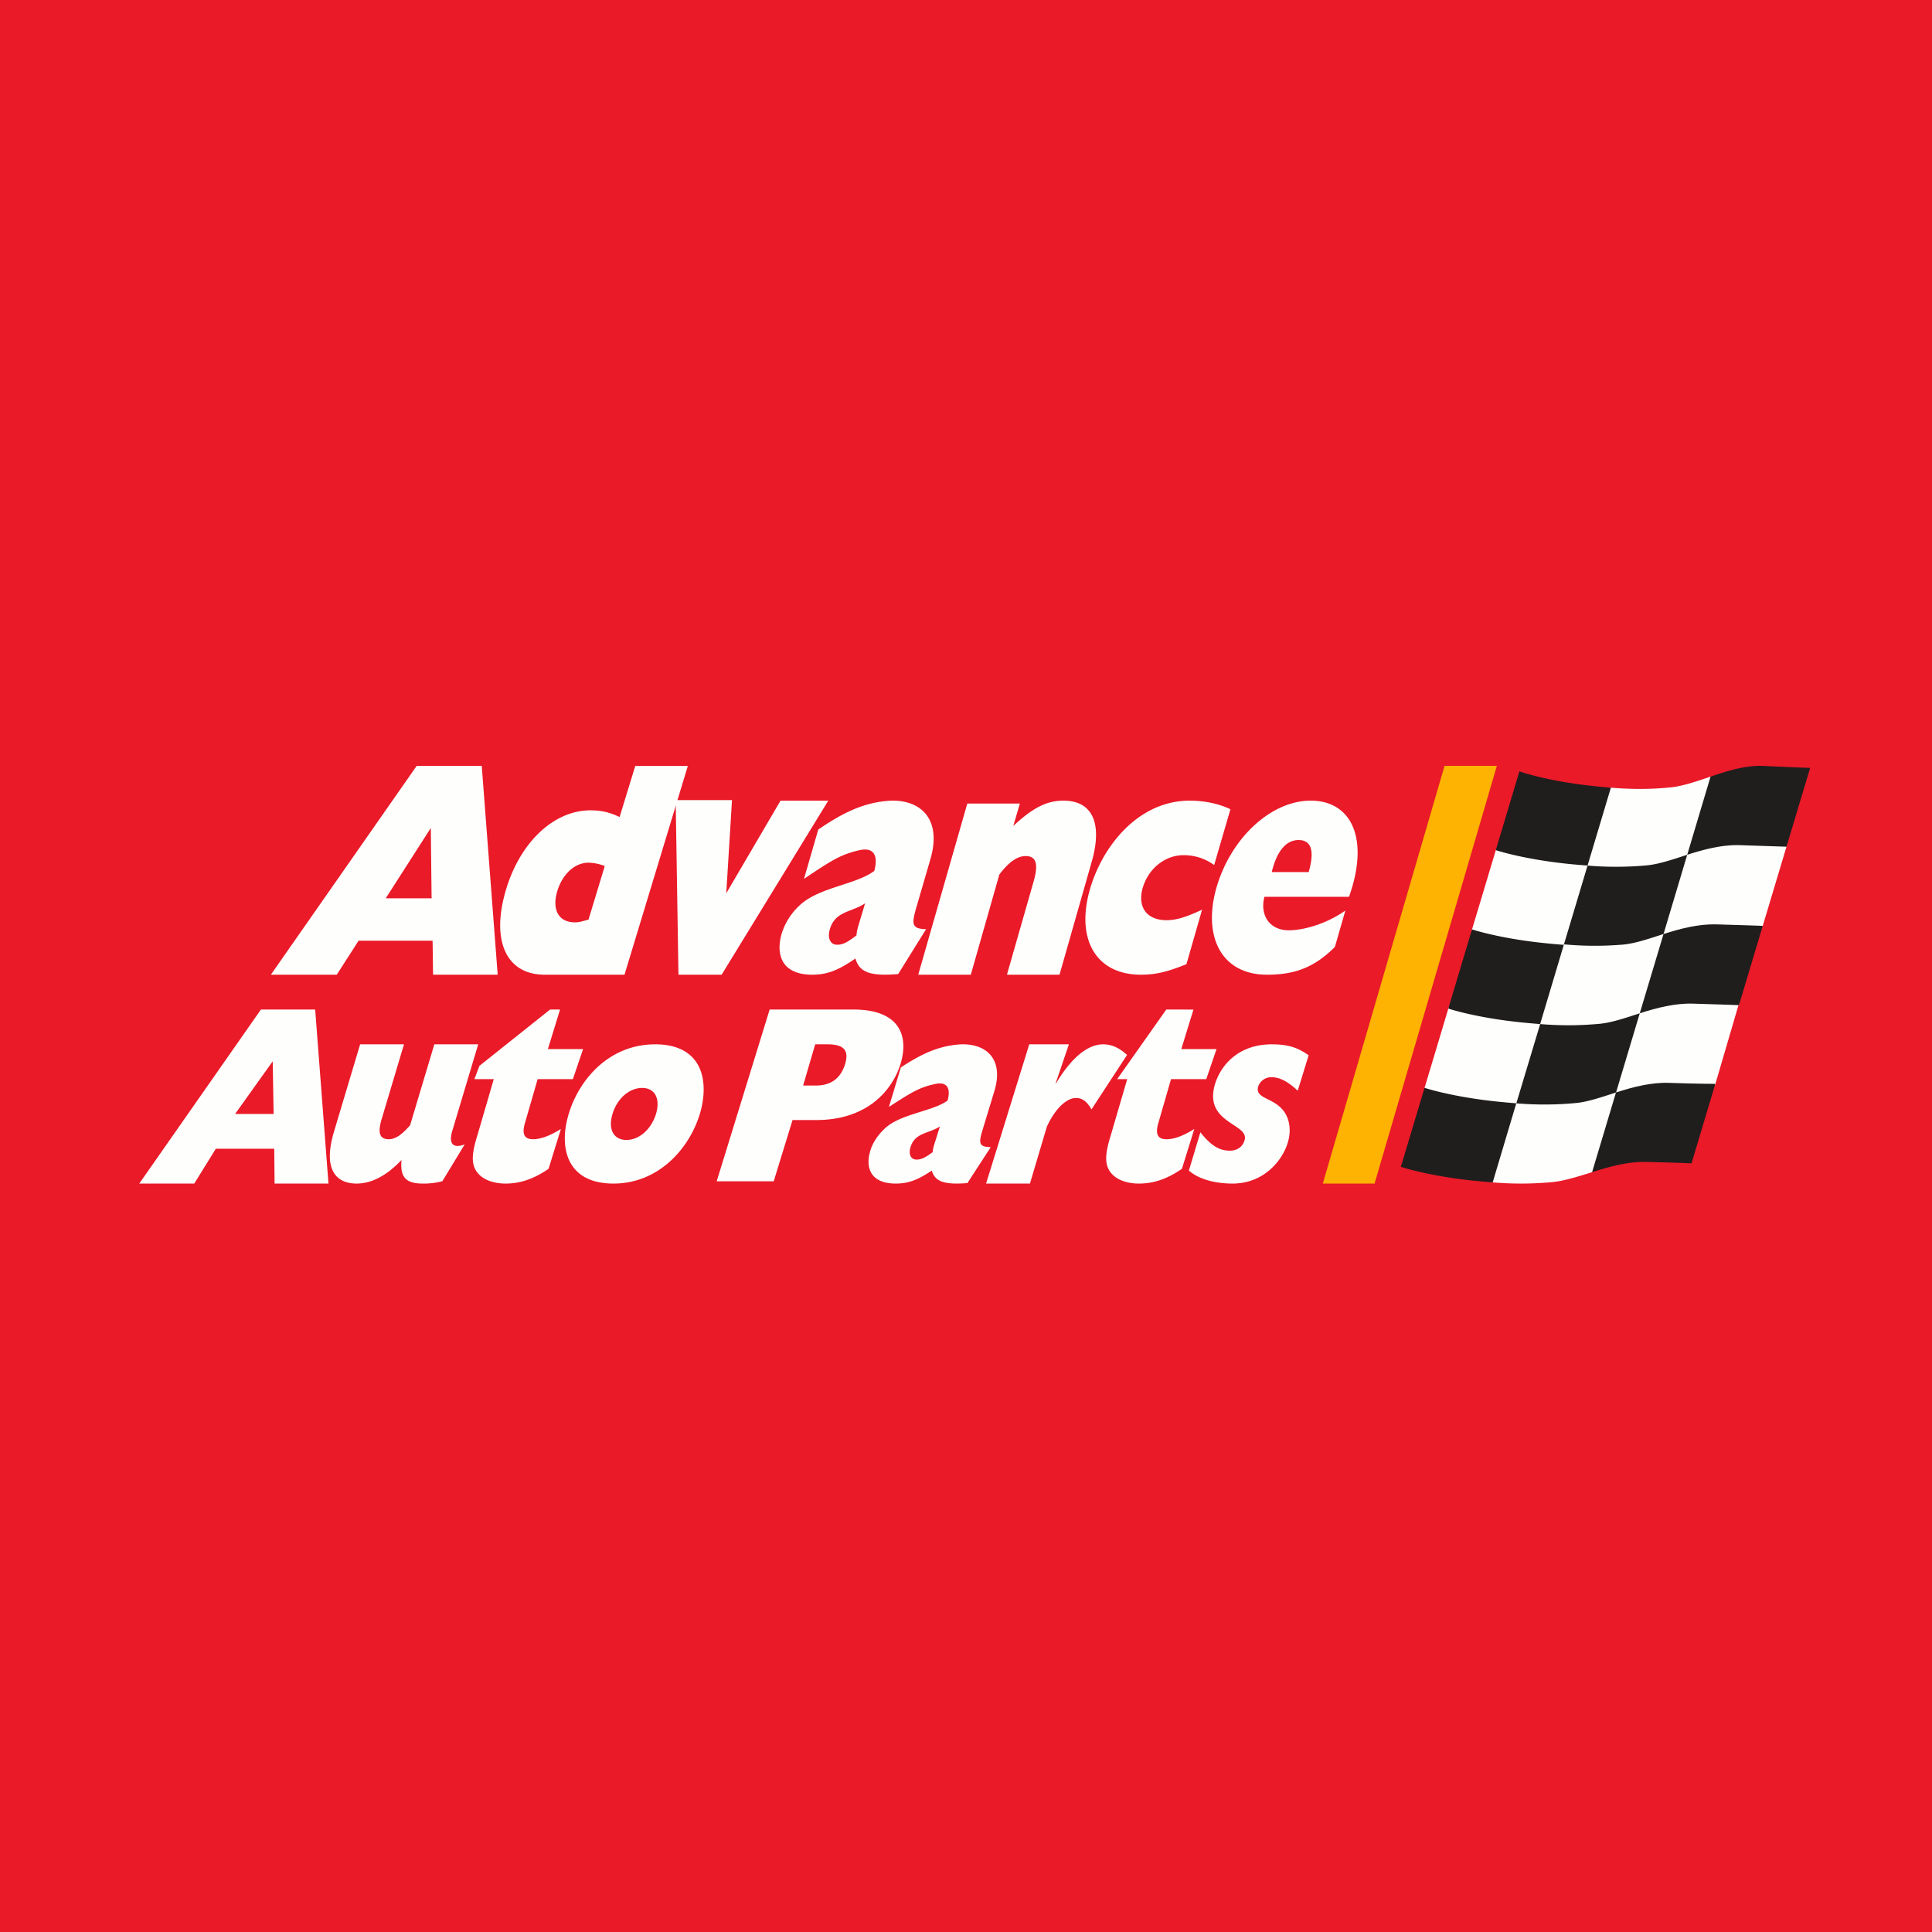 <?xml version="1.0" encoding="UTF-8"?>
<!-- generated by Finnhub -->
<svg viewBox="0 0 55.5 55.5" xmlns="http://www.w3.org/2000/svg">
<path d="M 0,0 H 55.5 V 55.5 H 0 Z" fill="rgb(234, 26, 40)"/>
<path d="M 49.945,28.86 L 49.274,31.15 L 49.004,31.775 L 48.544,33.311 S 48.148,33.297 47.237,33.269 C 46.951,33.262 46.657,33.309 46.365,33.381 L 45.735,33.673 C 45.325,33.8 44.935,33.925 44.592,33.958 A 9.705,9.705 0 0,1 42.88,33.966 L 42.397,33.796 C 41.111,33.663 40.361,33.408 40.361,33.408 L 40.811,31.903 L 40.923,31.251 L 41.606,28.973 L 41.926,28.185 L 42.18,27.335 L 42.287,26.698 L 42.97,24.422 L 43.173,24.022 L 43.697,22.275 S 44.447,22.543 45.733,22.684 L 46.276,22.628 C 46.882,22.676 47.408,22.678 47.996,22.618 C 48.338,22.584 48.729,22.448 49.138,22.311 L 49.475,22.296 C 49.84,22.187 50.213,22.106 50.574,22.122 C 51.48,22.164 51.881,22.178 51.881,22.178 L 51.416,23.726 L 51.32,24.323 L 50.638,26.597 L 50.371,27.213 L 50.071,28.217 L 49.955,28.875 Z" fill="rgb(254, 254, 253)"/>
<path d="M 44.913,27.127 A 9.607,9.607 0 0,0 46.635,27.134 C 46.981,27.101 47.373,26.965 47.788,26.831 L 48.468,24.555 C 48.058,24.688 47.659,24.825 47.317,24.858 A 9.636,9.636 0 0,1 45.605,24.865 L 44.923,27.142 Z M 43.559,31.695 A 9.618,9.618 0 0,0 45.274,31.686 C 45.618,31.653 46.011,31.516 46.424,31.383 L 47.105,29.109 C 46.692,29.242 46.3,29.377 45.955,29.41 A 9.64,9.64 0 0,1 44.244,29.418 L 43.559,31.695 Z M 49.138,22.311 L 48.468,24.555 C 48.964,24.395 49.486,24.262 49.984,24.279 L 51.32,24.323 L 52,22.059 S 51.608,22.049 50.664,22.003 C 50.165,21.977 49.634,22.14 49.138,22.311 Z M 40.923,31.25 S 41.69,31.507 43.003,31.644 C 43.198,31.664 43.38,31.681 43.558,31.694 L 42.88,33.966 C 42.7,33.953 42.516,33.936 42.32,33.916 C 41.008,33.779 40.242,33.519 40.242,33.519 L 40.922,31.25 Z M 45.605,24.865 L 46.275,22.628 A 17.398,17.398 0 0,1 45.725,22.575 C 44.412,22.432 43.647,22.159 43.647,22.159 L 42.969,24.422 S 43.733,24.679 45.045,24.816 C 45.241,24.836 45.426,24.851 45.605,24.865 Z M 41.605,28.973 L 42.286,26.698 S 43.051,26.956 44.364,27.092 C 44.56,27.112 44.744,27.129 44.923,27.142 L 44.243,29.418 C 44.063,29.404 43.88,29.388 43.683,29.368 C 42.371,29.232 41.605,28.973 41.605,28.973 Z" fill="rgb(32, 29, 29)"/>
<path d="M 49.263,31.135 S 48.87,31.138 47.941,31.107 C 47.441,31.09 46.919,31.222 46.422,31.383 L 45.735,33.673 C 46.232,33.513 46.759,33.368 47.259,33.378 C 48.201,33.398 48.592,33.419 48.592,33.419 L 49.272,31.149 Z M 47.105,29.108 L 47.788,26.831 C 48.285,26.671 48.805,26.541 49.305,26.554 C 50.235,26.581 50.638,26.597 50.638,26.597 L 49.955,28.875 S 49.568,28.857 48.623,28.831 C 48.123,28.817 47.603,28.948 47.105,29.108 Z" fill="rgb(32, 29, 29)"/>
<path d="M 39.491,33.985 L 43,22 H 41.497 L 38,34 H 39.501 Z" fill="rgb(254, 178, 2)"/>
<path d="M 12.398,25.79 L 12.376,23.785 L 11.081,25.805 H 12.408 Z M 11.97,22 H 13.839 L 14.297,28 H 12.44 L 12.427,27.023 H 10.301 L 9.674,28 H 7.781 L 11.971,22 Z M 17.373,24.878 A 1.393,1.393 0 0,0 16.906,24.782 C 16.499,24.782 16.13,25.133 15.991,25.662 C 15.865,26.171 16.072,26.496 16.516,26.496 C 16.646,26.496 16.701,26.47 16.906,26.418 L 17.373,24.878 Z M 17.94,28 H 15.647 C 14.556,28 14.117,27.05 14.511,25.643 C 14.904,24.228 15.891,23.278 16.962,23.278 C 17.257,23.278 17.513,23.331 17.799,23.471 L 18.249,22.003 H 19.759 L 17.94,28 Z" fill="rgb(254, 254, 253)"/>
<path d="M 19.4,22.985 H 21.028 L 20.863,25.661 L 22.422,23 H 23.794 L 20.73,28 H 19.49 L 19.41,23 Z M 24.85,25.95 C 24.468,26.21 23.989,26.166 23.837,26.7 C 23.765,26.953 23.852,27.139 24.05,27.139 C 24.242,27.139 24.384,27.034 24.604,26.871 C 24.608,26.781 24.629,26.685 24.684,26.507 L 24.851,25.95 Z M 25.8,27.982 C 25.03,28.046 24.684,27.945 24.575,27.534 C 24.121,27.844 23.802,28 23.33,28 C 22.473,28 22.274,27.442 22.455,26.82 A 1.86,1.86 0 0,1 22.983,25.997 C 23.537,25.485 24.595,25.412 25.116,25.018 C 25.232,24.58 25.106,24.329 24.686,24.424 C 24.147,24.547 23.892,24.714 23.096,25.247 L 23.506,23.83 C 24.208,23.349 24.794,23.066 25.492,23.007 C 26.375,22.932 27.081,23.464 26.728,24.68 L 26.328,26.052 C 26.188,26.537 26.176,26.683 26.604,26.692 L 25.801,27.982 Z M 27.787,23.084 H 29.297 L 29.109,23.726 C 29.671,23.204 30.069,23 30.549,23 C 31.39,23 31.674,23.66 31.363,24.75 L 30.436,28 H 28.926 L 29.696,25.31 C 29.836,24.816 29.763,24.592 29.466,24.592 C 29.226,24.592 28.981,24.76 28.708,25.122 L 27.888,28 H 26.378 L 27.787,23.084 Z M 34.082,27.698 C 33.515,27.927 33.186,28 32.772,28 C 31.488,28 30.89,26.983 31.316,25.527 C 31.668,24.32 32.69,23 34.178,23 C 34.585,23 35.003,23.082 35.346,23.247 L 34.879,24.85 A 1.478,1.478 0 0,0 34.003,24.566 C 33.466,24.566 32.989,24.951 32.825,25.509 C 32.669,26.059 32.947,26.434 33.506,26.434 C 33.789,26.434 34.061,26.352 34.532,26.132 L 34.082,27.698 Z M 37.594,25.052 C 37.768,24.444 37.674,24.132 37.304,24.132 C 36.97,24.132 36.69,24.406 36.533,25.052 H 37.593 Z M 38.347,27.201 C 37.726,27.829 37.131,28 36.398,28 C 35.078,28 34.54,26.892 34.95,25.482 C 35.367,24.062 36.52,23 37.652,23 C 38.821,23 39.349,24.087 38.753,25.762 H 36.323 C 36.19,26.256 36.443,26.724 37.023,26.724 C 37.43,26.724 38.079,26.556 38.648,26.157 L 38.347,27.201 Z M 23.436,31.184 C 23.9,31.184 24.159,30.949 24.276,30.57 C 24.394,30.185 24.253,30 23.776,30 H 23.418 L 23.071,31.184 H 23.436 Z M 22.109,29 H 24.509 C 25.852,29 26.109,29.76 25.872,30.555 C 25.635,31.322 24.916,32.175 23.45,32.175 H 22.767 L 22.226,33.935 H 20.588 L 22.11,29 Z M 7.86,32 L 7.834,30.488 L 6.754,32 H 7.86 Z M 7.496,29 H 9.054 L 9.436,34 H 7.888 L 7.878,33 H 6.2 L 5.58,34 H 4.001 L 7.496,29 Z M 26.999,32.36 C 26.68,32.569 26.279,32.532 26.154,32.96 C 26.094,33.163 26.166,33.311 26.331,33.311 C 26.491,33.311 26.611,33.228 26.794,33.097 C 26.796,33.026 26.814,32.948 26.86,32.807 L 27,32.36 Z M 27.792,33.986 C 27.148,34.036 26.86,33.956 26.768,33.627 C 26.391,33.876 26.125,34 25.731,34 C 25.016,34 24.851,33.554 25.001,33.057 C 25.069,32.822 25.229,32.588 25.441,32.397 C 25.903,31.988 26.786,31.93 27.221,31.615 C 27.317,31.264 27.211,31.063 26.861,31.14 C 26.413,31.237 26.199,31.37 25.536,31.798 L 25.878,30.664 C 26.463,30.279 26.951,30.053 27.534,30.005 C 28.27,29.945 28.86,30.372 28.565,31.345 L 28.231,32.441 C 28.115,32.83 28.104,32.946 28.461,32.954 L 27.791,33.986 Z M 12.992,32.488 C 12.883,32.853 13.012,33.001 13.349,32.875 L 12.707,33.933 A 2.109,2.109 0 0,1 12.142,34 C 11.657,34 11.488,33.814 11.535,33.322 C 11.101,33.776 10.676,34 10.24,34 C 9.707,34 9.252,33.657 9.594,32.51 L 10.345,30 H 11.605 L 10.969,32.13 C 10.84,32.547 10.907,32.726 11.168,32.726 C 11.355,32.726 11.535,32.607 11.781,32.324 L 12.477,30 H 13.737 L 12.992,32.488 Z M 15.758,33.576 C 15.342,33.863 14.95,34 14.526,34 C 14.144,34 13.803,33.87 13.656,33.597 C 13.542,33.381 13.558,33.108 13.721,32.59 L 14.185,31 H 13.628 L 13.772,30.619 L 15.803,29 H 16.088 L 15.739,30.137 H 16.75 L 16.457,31 H 15.445 L 15.091,32.223 C 14.981,32.575 15.055,32.726 15.315,32.726 C 15.527,32.726 15.791,32.633 16.113,32.432 L 15.758,33.576 Z M 17.995,32.747 C 18.365,32.747 18.708,32.439 18.845,32 C 18.975,31.56 18.815,31.253 18.446,31.253 C 18.076,31.253 17.726,31.56 17.596,32 C 17.461,32.44 17.626,32.747 17.995,32.747 Z M 18.822,30 C 20.185,30 20.385,31.062 20.104,32 C 19.79,33.026 18.897,34 17.624,34 C 16.262,34 16.05,32.945 16.337,32 C 16.637,31.003 17.502,30 18.822,30 Z M 37.28,31.333 C 36.992,31.063 36.76,30.945 36.523,30.945 A 0.393,0.393 0 0,0 36.145,31.209 C 36.028,31.597 36.679,31.509 36.946,32.029 C 37.054,32.234 37.087,32.52 36.992,32.828 C 36.848,33.311 36.328,34 35.407,34 C 34.892,34 34.424,33.868 34.153,33.627 L 34.483,32.527 C 34.784,32.908 35.027,33.055 35.33,33.055 C 35.53,33.055 35.697,32.953 35.752,32.755 C 35.902,32.271 34.557,32.278 34.906,31.135 C 35.056,30.645 35.533,30 36.538,30 C 36.992,30 37.274,30.088 37.593,30.315 L 37.279,31.333 Z M 30.706,30 L 30.326,31.117 H 30.338 C 30.781,30.38 31.248,30 31.69,30 C 31.933,30 32.148,30.097 32.377,30.305 L 31.355,31.869 C 31.223,31.639 31.087,31.542 30.912,31.542 C 30.603,31.542 30.275,31.915 30.072,32.369 L 29.587,34 H 28.327 L 29.567,30 H 30.706 Z M 33.504,29 L 32.093,31 H 32.381 L 31.916,32.59 C 31.753,33.109 31.737,33.381 31.851,33.597 C 31.998,33.871 32.339,34 32.721,34 C 33.145,34 33.538,33.863 33.953,33.576 L 34.308,32.432 C 33.986,32.633 33.723,32.727 33.511,32.727 C 33.25,32.727 33.176,32.576 33.286,32.224 L 33.64,31 H 34.652 L 34.946,30.138 H 33.934 L 34.284,29.002 L 33.504,29 Z" fill="rgb(254, 254, 253)"/>
</svg>
